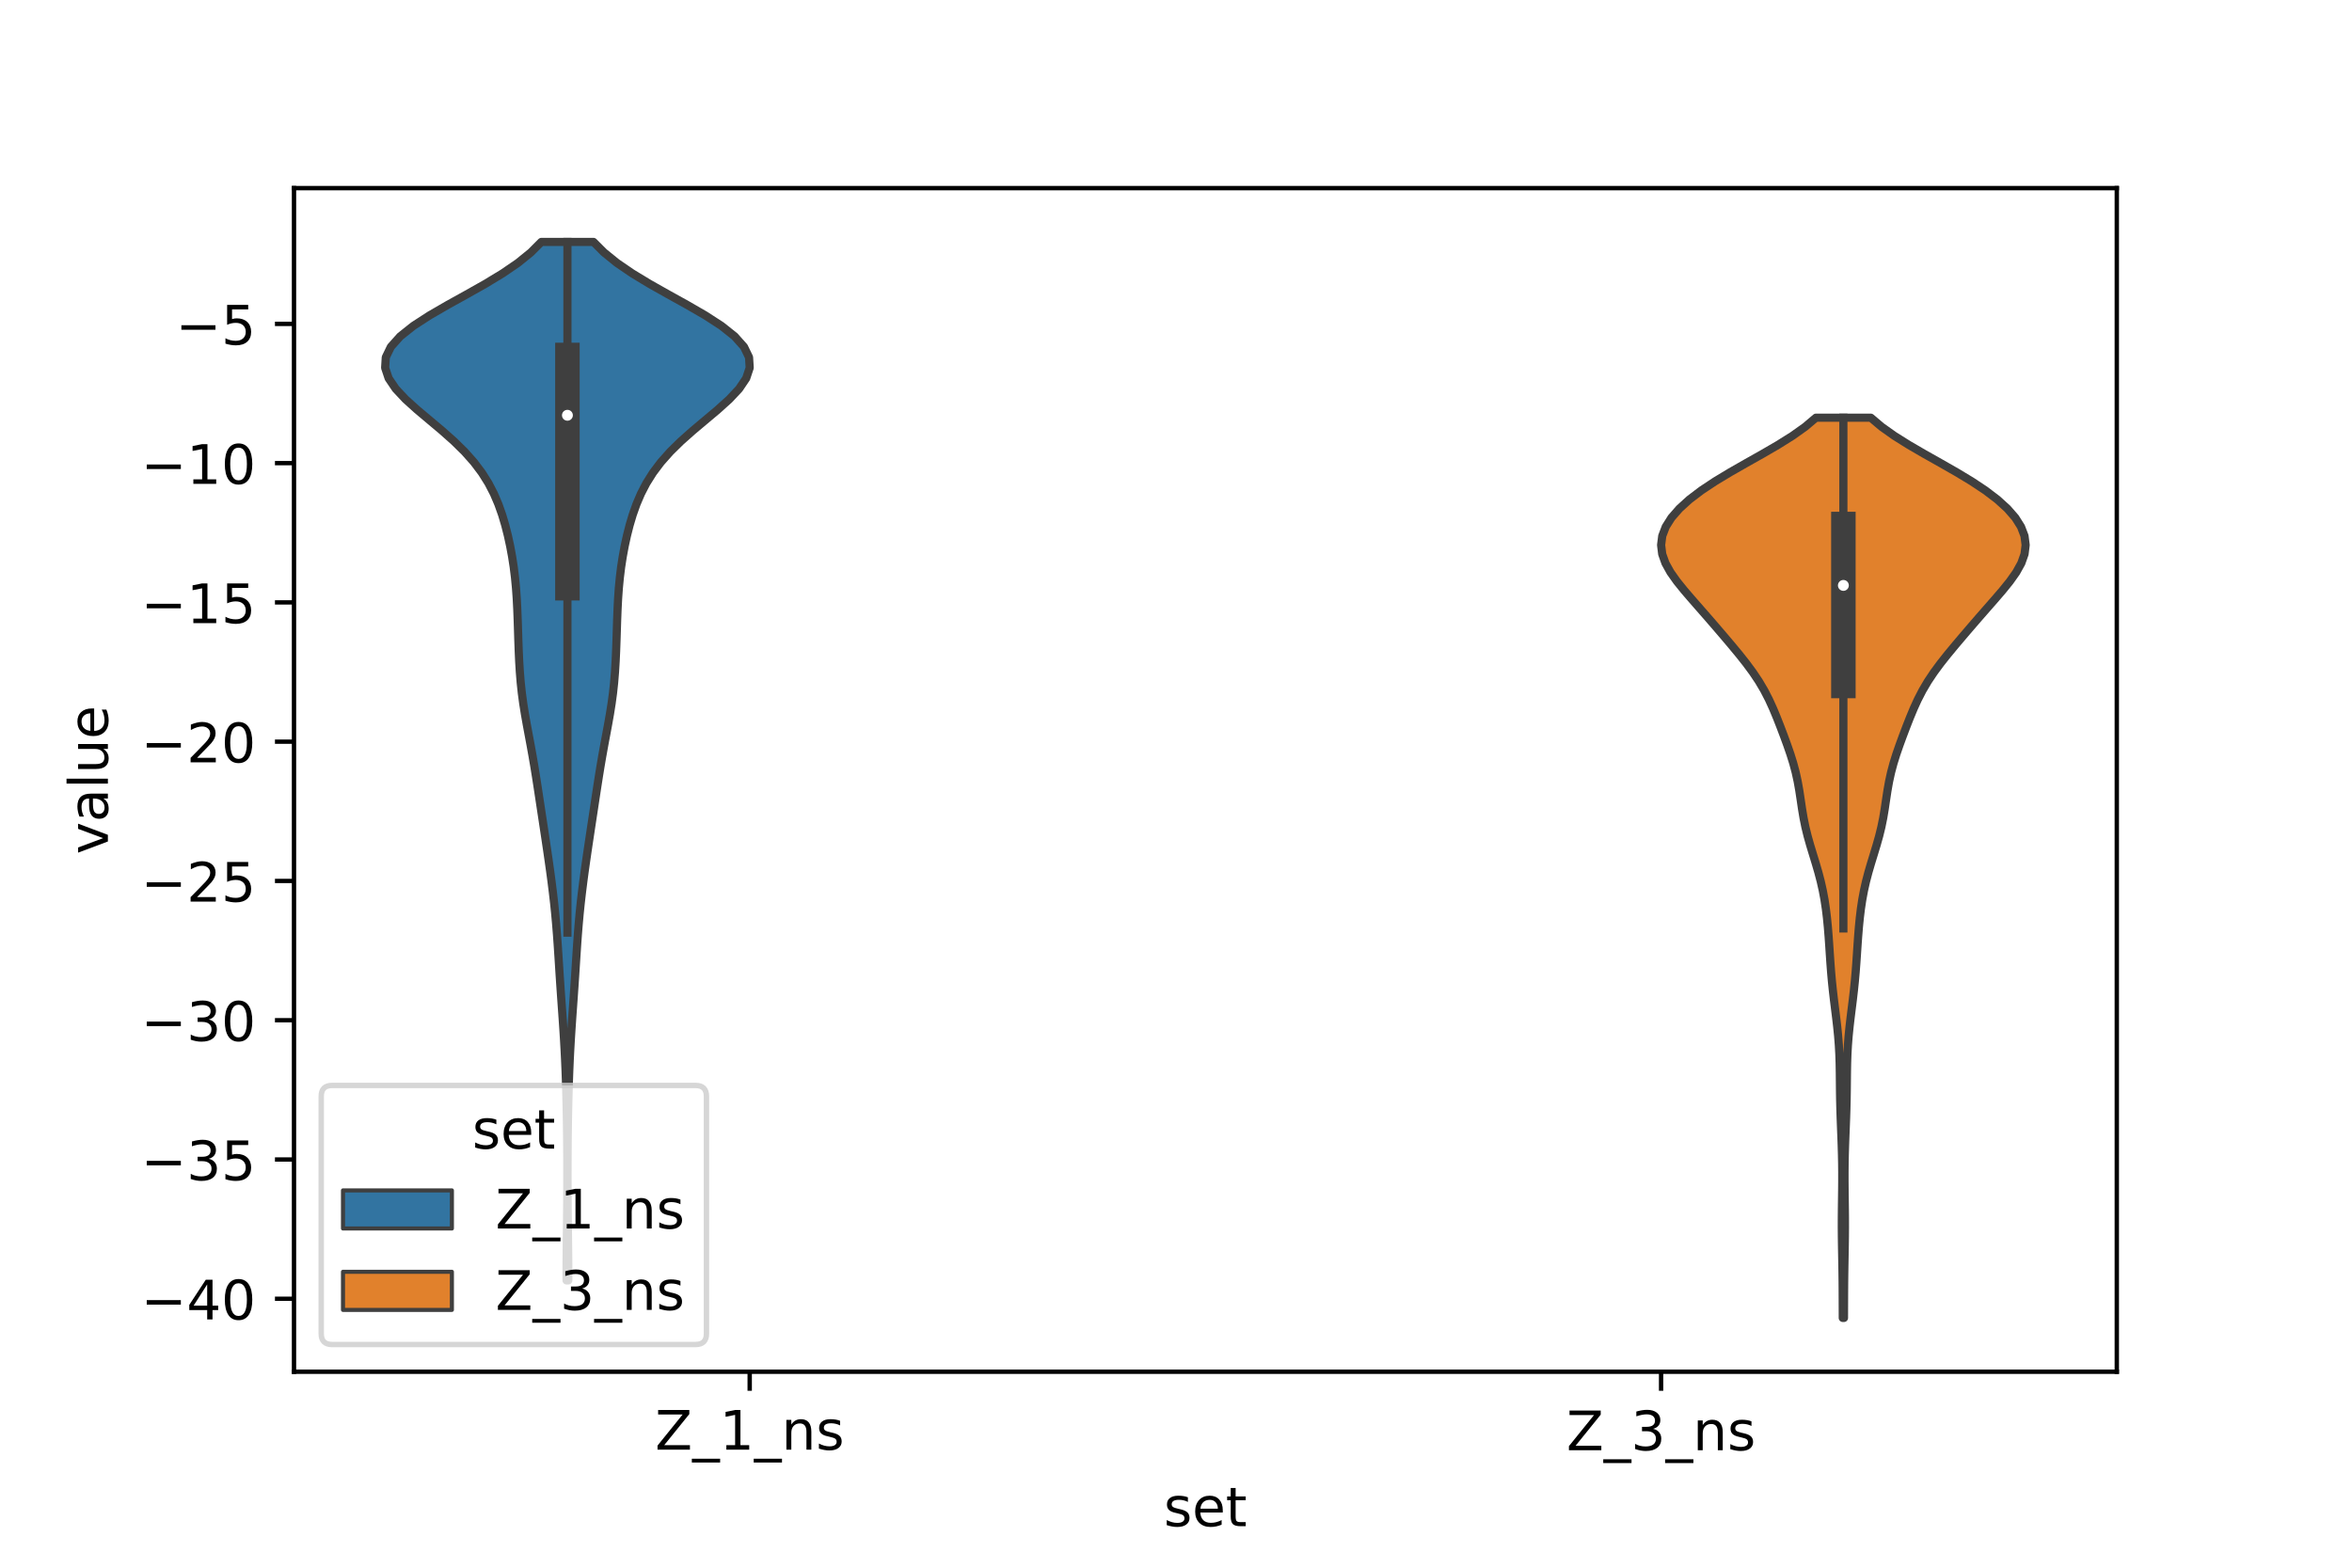 <?xml version="1.0" encoding="utf-8" standalone="no"?>
<!DOCTYPE svg PUBLIC "-//W3C//DTD SVG 1.1//EN"
  "http://www.w3.org/Graphics/SVG/1.1/DTD/svg11.dtd">
<!-- Created with matplotlib (https://matplotlib.org/) -->
<svg height="288pt" version="1.1" viewBox="0 0 432 288" width="432pt" xmlns="http://www.w3.org/2000/svg" xmlns:xlink="http://www.w3.org/1999/xlink">
 <defs>
  <style type="text/css">*{stroke-linecap:butt;stroke-linejoin:round;}</style>
 </defs>
 <g id="figure_1">
  <g id="patch_1">
   <path d="M 0 288 
L 432 288 
L 432 0 
L 0 0 
z
" style="fill:#ffffff;"/>
  </g>
  <g id="axes_1">
   <g id="patch_2">
    <path d="M 54 252 
L 388.8 252 
L 388.8 34.56 
L 54 34.56 
z
" style="fill:#ffffff;"/>
   </g>
   <g id="PolyCollection_1">
    <defs>
     <path d="M 104.382 -52.775 
L 104.058 -52.775 
L 104.06 -54.702 
L 104.071 -56.629 
L 104.089 -58.556 
L 104.111 -60.483 
L 104.134 -62.41 
L 104.156 -64.337 
L 104.175 -66.265 
L 104.188 -68.192 
L 104.197 -70.119 
L 104.2 -72.046 
L 104.197 -73.973 
L 104.19 -75.9 
L 104.176 -77.827 
L 104.157 -79.754 
L 104.131 -81.681 
L 104.097 -83.608 
L 104.056 -85.535 
L 104.007 -87.462 
L 103.948 -89.39 
L 103.879 -91.317 
L 103.797 -93.244 
L 103.701 -95.171 
L 103.592 -97.098 
L 103.471 -99.025 
L 103.341 -100.952 
L 103.205 -102.879 
L 103.069 -104.806 
L 102.936 -106.733 
L 102.808 -108.66 
L 102.685 -110.587 
L 102.562 -112.515 
L 102.436 -114.442 
L 102.298 -116.369 
L 102.144 -118.296 
L 101.969 -120.223 
L 101.771 -122.15 
L 101.55 -124.077 
L 101.31 -126.004 
L 101.053 -127.931 
L 100.782 -129.858 
L 100.503 -131.785 
L 100.216 -133.713 
L 99.926 -135.64 
L 99.634 -137.567 
L 99.342 -139.494 
L 99.051 -141.421 
L 98.758 -143.348 
L 98.459 -145.275 
L 98.147 -147.202 
L 97.817 -149.129 
L 97.47 -151.056 
L 97.11 -152.983 
L 96.751 -154.91 
L 96.41 -156.838 
L 96.104 -158.765 
L 95.845 -160.692 
L 95.639 -162.619 
L 95.482 -164.546 
L 95.364 -166.473 
L 95.276 -168.4 
L 95.207 -170.327 
L 95.146 -172.254 
L 95.084 -174.181 
L 95.01 -176.108 
L 94.912 -178.035 
L 94.776 -179.963 
L 94.593 -181.89 
L 94.356 -183.817 
L 94.06 -185.744 
L 93.704 -187.671 
L 93.286 -189.598 
L 92.796 -191.525 
L 92.221 -193.452 
L 91.537 -195.379 
L 90.714 -197.306 
L 89.715 -199.233 
L 88.504 -201.16 
L 87.051 -203.088 
L 85.339 -205.015 
L 83.377 -206.942 
L 81.208 -208.869 
L 78.916 -210.796 
L 76.624 -212.723 
L 74.488 -214.65 
L 72.683 -216.577 
L 71.384 -218.504 
L 70.74 -220.431 
L 70.86 -222.358 
L 71.792 -224.286 
L 73.514 -226.213 
L 75.937 -228.14 
L 78.91 -230.067 
L 82.241 -231.994 
L 85.718 -233.921 
L 89.134 -235.848 
L 92.315 -237.775 
L 95.132 -239.702 
L 97.512 -241.629 
L 99.433 -243.556 
L 109.007 -243.556 
L 109.007 -243.556 
L 110.928 -241.629 
L 113.308 -239.702 
L 116.125 -237.775 
L 119.306 -235.848 
L 122.722 -233.921 
L 126.199 -231.994 
L 129.53 -230.067 
L 132.503 -228.14 
L 134.926 -226.213 
L 136.648 -224.286 
L 137.58 -222.358 
L 137.7 -220.431 
L 137.056 -218.504 
L 135.757 -216.577 
L 133.952 -214.65 
L 131.816 -212.723 
L 129.524 -210.796 
L 127.232 -208.869 
L 125.063 -206.942 
L 123.101 -205.015 
L 121.389 -203.088 
L 119.936 -201.16 
L 118.725 -199.233 
L 117.726 -197.306 
L 116.903 -195.379 
L 116.219 -193.452 
L 115.644 -191.525 
L 115.154 -189.598 
L 114.736 -187.671 
L 114.38 -185.744 
L 114.084 -183.817 
L 113.847 -181.89 
L 113.664 -179.963 
L 113.528 -178.035 
L 113.43 -176.108 
L 113.356 -174.181 
L 113.294 -172.254 
L 113.233 -170.327 
L 113.164 -168.4 
L 113.076 -166.473 
L 112.958 -164.546 
L 112.801 -162.619 
L 112.595 -160.692 
L 112.336 -158.765 
L 112.03 -156.838 
L 111.689 -154.91 
L 111.33 -152.983 
L 110.97 -151.056 
L 110.623 -149.129 
L 110.293 -147.202 
L 109.981 -145.275 
L 109.682 -143.348 
L 109.389 -141.421 
L 109.098 -139.494 
L 108.806 -137.567 
L 108.514 -135.64 
L 108.224 -133.713 
L 107.937 -131.785 
L 107.658 -129.858 
L 107.387 -127.931 
L 107.13 -126.004 
L 106.89 -124.077 
L 106.669 -122.15 
L 106.471 -120.223 
L 106.296 -118.296 
L 106.142 -116.369 
L 106.004 -114.442 
L 105.878 -112.515 
L 105.755 -110.587 
L 105.632 -108.66 
L 105.504 -106.733 
L 105.371 -104.806 
L 105.235 -102.879 
L 105.099 -100.952 
L 104.969 -99.025 
L 104.848 -97.098 
L 104.739 -95.171 
L 104.643 -93.244 
L 104.561 -91.317 
L 104.492 -89.39 
L 104.433 -87.462 
L 104.384 -85.535 
L 104.343 -83.608 
L 104.309 -81.681 
L 104.283 -79.754 
L 104.264 -77.827 
L 104.25 -75.9 
L 104.243 -73.973 
L 104.24 -72.046 
L 104.243 -70.119 
L 104.252 -68.192 
L 104.265 -66.265 
L 104.284 -64.337 
L 104.306 -62.41 
L 104.329 -60.483 
L 104.351 -58.556 
L 104.369 -56.629 
L 104.38 -54.702 
L 104.382 -52.775 
z
" id="m6d06c6dd8c" style="stroke:#3f3f3f;stroke-width:1.5;"/>
    </defs>
    <g clip-path="url(#pa0792abb3e)">
     <use style="fill:#3274a1;stroke:#3f3f3f;stroke-width:1.5;" x="0" xlink:href="#m6d06c6dd8c" y="288"/>
    </g>
   </g>
   <g id="PolyCollection_2">
    <defs>
     <path d="M 338.691 -45.884 
L 338.469 -45.884 
L 338.463 -47.554 
L 338.457 -49.225 
L 338.45 -50.895 
L 338.436 -52.566 
L 338.415 -54.236 
L 338.387 -55.907 
L 338.356 -57.577 
L 338.326 -59.248 
L 338.303 -60.918 
L 338.292 -62.589 
L 338.295 -64.259 
L 338.311 -65.93 
L 338.333 -67.6 
L 338.355 -69.271 
L 338.37 -70.941 
L 338.371 -72.612 
L 338.355 -74.282 
L 338.321 -75.953 
L 338.271 -77.623 
L 338.21 -79.294 
L 338.144 -80.964 
L 338.081 -82.635 
L 338.027 -84.305 
L 337.986 -85.976 
L 337.96 -87.646 
L 337.943 -89.317 
L 337.926 -90.987 
L 337.896 -92.658 
L 337.84 -94.329 
L 337.748 -95.999 
L 337.618 -97.67 
L 337.451 -99.34 
L 337.258 -101.011 
L 337.051 -102.681 
L 336.844 -104.352 
L 336.651 -106.022 
L 336.478 -107.693 
L 336.33 -109.363 
L 336.203 -111.034 
L 336.09 -112.704 
L 335.98 -114.375 
L 335.862 -116.045 
L 335.727 -117.716 
L 335.563 -119.386 
L 335.361 -121.057 
L 335.109 -122.727 
L 334.798 -124.398 
L 334.423 -126.068 
L 333.985 -127.739 
L 333.498 -129.409 
L 332.985 -131.08 
L 332.477 -132.75 
L 332.006 -134.421 
L 331.597 -136.091 
L 331.259 -137.762 
L 330.981 -139.432 
L 330.735 -141.103 
L 330.482 -142.773 
L 330.186 -144.444 
L 329.818 -146.114 
L 329.371 -147.785 
L 328.849 -149.455 
L 328.271 -151.126 
L 327.659 -152.796 
L 327.025 -154.467 
L 326.369 -156.138 
L 325.675 -157.808 
L 324.913 -159.479 
L 324.053 -161.149 
L 323.069 -162.82 
L 321.954 -164.49 
L 320.719 -166.161 
L 319.393 -167.831 
L 318.009 -169.502 
L 316.594 -171.172 
L 315.164 -172.843 
L 313.72 -174.513 
L 312.26 -176.184 
L 310.796 -177.854 
L 309.359 -179.525 
L 308.009 -181.195 
L 306.826 -182.866 
L 305.899 -184.536 
L 305.305 -186.207 
L 305.1 -187.877 
L 305.313 -189.548 
L 305.95 -191.218 
L 307.003 -192.889 
L 308.458 -194.559 
L 310.296 -196.23 
L 312.494 -197.9 
L 315.01 -199.571 
L 317.779 -201.241 
L 320.704 -202.912 
L 323.67 -204.582 
L 326.547 -206.253 
L 329.211 -207.923 
L 331.564 -209.594 
L 333.539 -211.264 
L 343.621 -211.264 
L 343.621 -211.264 
L 345.596 -209.594 
L 347.949 -207.923 
L 350.613 -206.253 
L 353.49 -204.582 
L 356.456 -202.912 
L 359.381 -201.241 
L 362.15 -199.571 
L 364.666 -197.9 
L 366.864 -196.23 
L 368.702 -194.559 
L 370.157 -192.889 
L 371.21 -191.218 
L 371.847 -189.548 
L 372.06 -187.877 
L 371.855 -186.207 
L 371.261 -184.536 
L 370.334 -182.866 
L 369.151 -181.195 
L 367.801 -179.525 
L 366.364 -177.854 
L 364.9 -176.184 
L 363.44 -174.513 
L 361.996 -172.843 
L 360.566 -171.172 
L 359.151 -169.502 
L 357.767 -167.831 
L 356.441 -166.161 
L 355.206 -164.49 
L 354.091 -162.82 
L 353.107 -161.149 
L 352.247 -159.479 
L 351.485 -157.808 
L 350.791 -156.138 
L 350.135 -154.467 
L 349.501 -152.796 
L 348.889 -151.126 
L 348.311 -149.455 
L 347.789 -147.785 
L 347.342 -146.114 
L 346.974 -144.444 
L 346.678 -142.773 
L 346.425 -141.103 
L 346.179 -139.432 
L 345.901 -137.762 
L 345.563 -136.091 
L 345.154 -134.421 
L 344.683 -132.75 
L 344.175 -131.08 
L 343.662 -129.409 
L 343.175 -127.739 
L 342.737 -126.068 
L 342.362 -124.398 
L 342.051 -122.727 
L 341.799 -121.057 
L 341.597 -119.386 
L 341.433 -117.716 
L 341.298 -116.045 
L 341.18 -114.375 
L 341.07 -112.704 
L 340.957 -111.034 
L 340.83 -109.363 
L 340.682 -107.693 
L 340.509 -106.022 
L 340.316 -104.352 
L 340.109 -102.681 
L 339.902 -101.011 
L 339.709 -99.34 
L 339.542 -97.67 
L 339.412 -95.999 
L 339.32 -94.329 
L 339.264 -92.658 
L 339.234 -90.987 
L 339.217 -89.317 
L 339.2 -87.646 
L 339.174 -85.976 
L 339.133 -84.305 
L 339.079 -82.635 
L 339.016 -80.964 
L 338.95 -79.294 
L 338.889 -77.623 
L 338.839 -75.953 
L 338.805 -74.282 
L 338.789 -72.612 
L 338.79 -70.941 
L 338.805 -69.271 
L 338.827 -67.6 
L 338.849 -65.93 
L 338.865 -64.259 
L 338.868 -62.589 
L 338.857 -60.918 
L 338.834 -59.248 
L 338.804 -57.577 
L 338.773 -55.907 
L 338.745 -54.236 
L 338.724 -52.566 
L 338.71 -50.895 
L 338.703 -49.225 
L 338.697 -47.554 
L 338.691 -45.884 
z
" id="m5e941c2f0b" style="stroke:#3f3f3f;stroke-width:1.5;"/>
    </defs>
    <g clip-path="url(#pa0792abb3e)">
     <use style="fill:#e1812c;stroke:#3f3f3f;stroke-width:1.5;" x="0" xlink:href="#m5e941c2f0b" y="288"/>
    </g>
   </g>
   <g id="patch_3">
    <path clip-path="url(#pa0792abb3e)" d="M 137.7 33.914 
L 137.7 33.914 
L 137.7 33.914 
L 137.7 33.914 
z
" style="fill:#3274a1;stroke:#3f3f3f;stroke-linejoin:miter;stroke-width:0.75;"/>
   </g>
   <g id="patch_4">
    <path clip-path="url(#pa0792abb3e)" d="M 137.7 33.914 
L 137.7 33.914 
L 137.7 33.914 
L 137.7 33.914 
z
" style="fill:#e1812c;stroke:#3f3f3f;stroke-linejoin:miter;stroke-width:0.75;"/>
   </g>
   <g id="matplotlib.axis_1">
    <g id="xtick_1">
     <g id="line2d_1">
      <defs>
       <path d="M 0 0 
L 0 3.5 
" id="m518e3496ae" style="stroke:#000000;stroke-width:0.8;"/>
      </defs>
      <g>
       <use style="stroke:#000000;stroke-width:0.8;" x="137.7" xlink:href="#m518e3496ae" y="252"/>
      </g>
     </g>
     <g id="text_1">
      <!-- Z_1_ns -->
      <g transform="translate(120.32 266.32)scale(0.1 -0.1)">
       <defs>
        <path d="M 5.609 72.906 
L 62.891 72.906 
L 62.891 65.375 
L 16.797 8.297 
L 64.016 8.297 
L 64.016 0 
L 4.5 0 
L 4.5 7.516 
L 50.594 64.594 
L 5.609 64.594 
z
" id="DejaVuSans-90"/>
        <path d="M 50.984 -16.609 
L 50.984 -23.578 
L -0.984 -23.578 
L -0.984 -16.609 
z
" id="DejaVuSans-95"/>
        <path d="M 12.406 8.297 
L 28.516 8.297 
L 28.516 63.922 
L 10.984 60.406 
L 10.984 69.391 
L 28.422 72.906 
L 38.281 72.906 
L 38.281 8.297 
L 54.391 8.297 
L 54.391 0 
L 12.406 0 
z
" id="DejaVuSans-49"/>
        <path d="M 54.891 33.016 
L 54.891 0 
L 45.906 0 
L 45.906 32.719 
Q 45.906 40.484 42.875 44.328 
Q 39.844 48.188 33.797 48.188 
Q 26.516 48.188 22.312 43.547 
Q 18.109 38.922 18.109 30.906 
L 18.109 0 
L 9.078 0 
L 9.078 54.688 
L 18.109 54.688 
L 18.109 46.188 
Q 21.344 51.125 25.703 53.562 
Q 30.078 56 35.797 56 
Q 45.219 56 50.047 50.172 
Q 54.891 44.344 54.891 33.016 
z
" id="DejaVuSans-110"/>
        <path d="M 44.281 53.078 
L 44.281 44.578 
Q 40.484 46.531 36.375 47.5 
Q 32.281 48.484 27.875 48.484 
Q 21.188 48.484 17.844 46.438 
Q 14.5 44.391 14.5 40.281 
Q 14.5 37.156 16.891 35.375 
Q 19.281 33.594 26.516 31.984 
L 29.594 31.297 
Q 39.156 29.25 43.188 25.516 
Q 47.219 21.781 47.219 15.094 
Q 47.219 7.469 41.188 3.016 
Q 35.156 -1.422 24.609 -1.422 
Q 20.219 -1.422 15.453 -0.562 
Q 10.688 0.297 5.422 2 
L 5.422 11.281 
Q 10.406 8.688 15.234 7.391 
Q 20.062 6.109 24.812 6.109 
Q 31.156 6.109 34.562 8.281 
Q 37.984 10.453 37.984 14.406 
Q 37.984 18.062 35.516 20.016 
Q 33.062 21.969 24.703 23.781 
L 21.578 24.516 
Q 13.234 26.266 9.516 29.906 
Q 5.812 33.547 5.812 39.891 
Q 5.812 47.609 11.281 51.797 
Q 16.75 56 26.812 56 
Q 31.781 56 36.172 55.266 
Q 40.578 54.547 44.281 53.078 
z
" id="DejaVuSans-115"/>
       </defs>
       <use xlink:href="#DejaVuSans-90"/>
       <use x="68.506" xlink:href="#DejaVuSans-95"/>
       <use x="118.506" xlink:href="#DejaVuSans-49"/>
       <use x="182.129" xlink:href="#DejaVuSans-95"/>
       <use x="232.129" xlink:href="#DejaVuSans-110"/>
       <use x="295.508" xlink:href="#DejaVuSans-115"/>
      </g>
     </g>
    </g>
    <g id="xtick_2">
     <g id="line2d_2">
      <g>
       <use style="stroke:#000000;stroke-width:0.8;" x="305.1" xlink:href="#m518e3496ae" y="252"/>
      </g>
     </g>
     <g id="text_2">
      <!-- Z_3_ns -->
      <g transform="translate(287.72 266.422)scale(0.1 -0.1)">
       <defs>
        <path d="M 40.578 39.312 
Q 47.656 37.797 51.625 33 
Q 55.609 28.219 55.609 21.188 
Q 55.609 10.406 48.188 4.484 
Q 40.766 -1.422 27.094 -1.422 
Q 22.516 -1.422 17.656 -0.516 
Q 12.797 0.391 7.625 2.203 
L 7.625 11.719 
Q 11.719 9.328 16.594 8.109 
Q 21.484 6.891 26.812 6.891 
Q 36.078 6.891 40.938 10.547 
Q 45.797 14.203 45.797 21.188 
Q 45.797 27.641 41.281 31.266 
Q 36.766 34.906 28.719 34.906 
L 20.219 34.906 
L 20.219 43.016 
L 29.109 43.016 
Q 36.375 43.016 40.234 45.922 
Q 44.094 48.828 44.094 54.297 
Q 44.094 59.906 40.109 62.906 
Q 36.141 65.922 28.719 65.922 
Q 24.656 65.922 20.016 65.031 
Q 15.375 64.156 9.812 62.312 
L 9.812 71.094 
Q 15.438 72.656 20.344 73.438 
Q 25.25 74.219 29.594 74.219 
Q 40.828 74.219 47.359 69.109 
Q 53.906 64.016 53.906 55.328 
Q 53.906 49.266 50.438 45.094 
Q 46.969 40.922 40.578 39.312 
z
" id="DejaVuSans-51"/>
       </defs>
       <use xlink:href="#DejaVuSans-90"/>
       <use x="68.506" xlink:href="#DejaVuSans-95"/>
       <use x="118.506" xlink:href="#DejaVuSans-51"/>
       <use x="182.129" xlink:href="#DejaVuSans-95"/>
       <use x="232.129" xlink:href="#DejaVuSans-110"/>
       <use x="295.508" xlink:href="#DejaVuSans-115"/>
      </g>
     </g>
    </g>
    <g id="text_3">
     <!-- set -->
     <g transform="translate(213.759 280.378)scale(0.1 -0.1)">
      <defs>
       <path d="M 56.203 29.594 
L 56.203 25.203 
L 14.891 25.203 
Q 15.484 15.922 20.484 11.062 
Q 25.484 6.203 34.422 6.203 
Q 39.594 6.203 44.453 7.469 
Q 49.312 8.734 54.109 11.281 
L 54.109 2.781 
Q 49.266 0.734 44.188 -0.344 
Q 39.109 -1.422 33.891 -1.422 
Q 20.797 -1.422 13.156 6.188 
Q 5.516 13.812 5.516 26.812 
Q 5.516 40.234 12.766 48.109 
Q 20.016 56 32.328 56 
Q 43.359 56 49.781 48.891 
Q 56.203 41.797 56.203 29.594 
z
M 47.219 32.234 
Q 47.125 39.594 43.094 43.984 
Q 39.062 48.391 32.422 48.391 
Q 24.906 48.391 20.391 44.141 
Q 15.875 39.891 15.188 32.172 
z
" id="DejaVuSans-101"/>
       <path d="M 18.312 70.219 
L 18.312 54.688 
L 36.812 54.688 
L 36.812 47.703 
L 18.312 47.703 
L 18.312 18.016 
Q 18.312 11.328 20.141 9.422 
Q 21.969 7.516 27.594 7.516 
L 36.812 7.516 
L 36.812 0 
L 27.594 0 
Q 17.188 0 13.234 3.875 
Q 9.281 7.766 9.281 18.016 
L 9.281 47.703 
L 2.688 47.703 
L 2.688 54.688 
L 9.281 54.688 
L 9.281 70.219 
z
" id="DejaVuSans-116"/>
      </defs>
      <use xlink:href="#DejaVuSans-115"/>
      <use x="52.1" xlink:href="#DejaVuSans-101"/>
      <use x="113.623" xlink:href="#DejaVuSans-116"/>
     </g>
    </g>
   </g>
   <g id="matplotlib.axis_2">
    <g id="ytick_1">
     <g id="line2d_3">
      <defs>
       <path d="M 0 0 
L -3.5 0 
" id="ma019c6138d" style="stroke:#000000;stroke-width:0.8;"/>
      </defs>
      <g>
       <use style="stroke:#000000;stroke-width:0.8;" x="54" xlink:href="#ma019c6138d" y="238.595"/>
      </g>
     </g>
     <g id="text_4">
      <!-- −40 -->
      <g transform="translate(25.895 242.394)scale(0.1 -0.1)">
       <defs>
        <path d="M 10.594 35.5 
L 73.188 35.5 
L 73.188 27.203 
L 10.594 27.203 
z
" id="DejaVuSans-8722"/>
        <path d="M 37.797 64.312 
L 12.891 25.391 
L 37.797 25.391 
z
M 35.203 72.906 
L 47.609 72.906 
L 47.609 25.391 
L 58.016 25.391 
L 58.016 17.188 
L 47.609 17.188 
L 47.609 0 
L 37.797 0 
L 37.797 17.188 
L 4.891 17.188 
L 4.891 26.703 
z
" id="DejaVuSans-52"/>
        <path d="M 31.781 66.406 
Q 24.172 66.406 20.328 58.906 
Q 16.5 51.422 16.5 36.375 
Q 16.5 21.391 20.328 13.891 
Q 24.172 6.391 31.781 6.391 
Q 39.453 6.391 43.281 13.891 
Q 47.125 21.391 47.125 36.375 
Q 47.125 51.422 43.281 58.906 
Q 39.453 66.406 31.781 66.406 
z
M 31.781 74.219 
Q 44.047 74.219 50.516 64.516 
Q 56.984 54.828 56.984 36.375 
Q 56.984 17.969 50.516 8.266 
Q 44.047 -1.422 31.781 -1.422 
Q 19.531 -1.422 13.062 8.266 
Q 6.594 17.969 6.594 36.375 
Q 6.594 54.828 13.062 64.516 
Q 19.531 74.219 31.781 74.219 
z
" id="DejaVuSans-48"/>
       </defs>
       <use xlink:href="#DejaVuSans-8722"/>
       <use x="83.789" xlink:href="#DejaVuSans-52"/>
       <use x="147.412" xlink:href="#DejaVuSans-48"/>
      </g>
     </g>
    </g>
    <g id="ytick_2">
     <g id="line2d_4">
      <g>
       <use style="stroke:#000000;stroke-width:0.8;" x="54" xlink:href="#ma019c6138d" y="213.01"/>
      </g>
     </g>
     <g id="text_5">
      <!-- −35 -->
      <g transform="translate(25.895 216.809)scale(0.1 -0.1)">
       <defs>
        <path d="M 10.797 72.906 
L 49.516 72.906 
L 49.516 64.594 
L 19.828 64.594 
L 19.828 46.734 
Q 21.969 47.469 24.109 47.828 
Q 26.266 48.188 28.422 48.188 
Q 40.625 48.188 47.75 41.5 
Q 54.891 34.812 54.891 23.391 
Q 54.891 11.625 47.562 5.094 
Q 40.234 -1.422 26.906 -1.422 
Q 22.312 -1.422 17.547 -0.641 
Q 12.797 0.141 7.719 1.703 
L 7.719 11.625 
Q 12.109 9.234 16.797 8.062 
Q 21.484 6.891 26.703 6.891 
Q 35.156 6.891 40.078 11.328 
Q 45.016 15.766 45.016 23.391 
Q 45.016 31 40.078 35.438 
Q 35.156 39.891 26.703 39.891 
Q 22.75 39.891 18.812 39.016 
Q 14.891 38.141 10.797 36.281 
z
" id="DejaVuSans-53"/>
       </defs>
       <use xlink:href="#DejaVuSans-8722"/>
       <use x="83.789" xlink:href="#DejaVuSans-51"/>
       <use x="147.412" xlink:href="#DejaVuSans-53"/>
      </g>
     </g>
    </g>
    <g id="ytick_3">
     <g id="line2d_5">
      <g>
       <use style="stroke:#000000;stroke-width:0.8;" x="54" xlink:href="#ma019c6138d" y="187.425"/>
      </g>
     </g>
     <g id="text_6">
      <!-- −30 -->
      <g transform="translate(25.895 191.224)scale(0.1 -0.1)">
       <use xlink:href="#DejaVuSans-8722"/>
       <use x="83.789" xlink:href="#DejaVuSans-51"/>
       <use x="147.412" xlink:href="#DejaVuSans-48"/>
      </g>
     </g>
    </g>
    <g id="ytick_4">
     <g id="line2d_6">
      <g>
       <use style="stroke:#000000;stroke-width:0.8;" x="54" xlink:href="#ma019c6138d" y="161.839"/>
      </g>
     </g>
     <g id="text_7">
      <!-- −25 -->
      <g transform="translate(25.895 165.639)scale(0.1 -0.1)">
       <defs>
        <path d="M 19.188 8.297 
L 53.609 8.297 
L 53.609 0 
L 7.328 0 
L 7.328 8.297 
Q 12.938 14.109 22.625 23.891 
Q 32.328 33.688 34.812 36.531 
Q 39.547 41.844 41.422 45.531 
Q 43.312 49.219 43.312 52.781 
Q 43.312 58.594 39.234 62.25 
Q 35.156 65.922 28.609 65.922 
Q 23.969 65.922 18.812 64.312 
Q 13.672 62.703 7.812 59.422 
L 7.812 69.391 
Q 13.766 71.781 18.938 73 
Q 24.125 74.219 28.422 74.219 
Q 39.75 74.219 46.484 68.547 
Q 53.219 62.891 53.219 53.422 
Q 53.219 48.922 51.531 44.891 
Q 49.859 40.875 45.406 35.406 
Q 44.188 33.984 37.641 27.219 
Q 31.109 20.453 19.188 8.297 
z
" id="DejaVuSans-50"/>
       </defs>
       <use xlink:href="#DejaVuSans-8722"/>
       <use x="83.789" xlink:href="#DejaVuSans-50"/>
       <use x="147.412" xlink:href="#DejaVuSans-53"/>
      </g>
     </g>
    </g>
    <g id="ytick_5">
     <g id="line2d_7">
      <g>
       <use style="stroke:#000000;stroke-width:0.8;" x="54" xlink:href="#ma019c6138d" y="136.254"/>
      </g>
     </g>
     <g id="text_8">
      <!-- −20 -->
      <g transform="translate(25.895 140.054)scale(0.1 -0.1)">
       <use xlink:href="#DejaVuSans-8722"/>
       <use x="83.789" xlink:href="#DejaVuSans-50"/>
       <use x="147.412" xlink:href="#DejaVuSans-48"/>
      </g>
     </g>
    </g>
    <g id="ytick_6">
     <g id="line2d_8">
      <g>
       <use style="stroke:#000000;stroke-width:0.8;" x="54" xlink:href="#ma019c6138d" y="110.669"/>
      </g>
     </g>
     <g id="text_9">
      <!-- −15 -->
      <g transform="translate(25.895 114.469)scale(0.1 -0.1)">
       <use xlink:href="#DejaVuSans-8722"/>
       <use x="83.789" xlink:href="#DejaVuSans-49"/>
       <use x="147.412" xlink:href="#DejaVuSans-53"/>
      </g>
     </g>
    </g>
    <g id="ytick_7">
     <g id="line2d_9">
      <g>
       <use style="stroke:#000000;stroke-width:0.8;" x="54" xlink:href="#ma019c6138d" y="85.084"/>
      </g>
     </g>
     <g id="text_10">
      <!-- −10 -->
      <g transform="translate(25.895 88.884)scale(0.1 -0.1)">
       <use xlink:href="#DejaVuSans-8722"/>
       <use x="83.789" xlink:href="#DejaVuSans-49"/>
       <use x="147.412" xlink:href="#DejaVuSans-48"/>
      </g>
     </g>
    </g>
    <g id="ytick_8">
     <g id="line2d_10">
      <g>
       <use style="stroke:#000000;stroke-width:0.8;" x="54" xlink:href="#ma019c6138d" y="59.499"/>
      </g>
     </g>
     <g id="text_11">
      <!-- −5 -->
      <g transform="translate(32.258 63.299)scale(0.1 -0.1)">
       <use xlink:href="#DejaVuSans-8722"/>
       <use x="83.789" xlink:href="#DejaVuSans-53"/>
      </g>
     </g>
    </g>
    <g id="text_12">
     <!-- value -->
     <g transform="translate(19.816 156.938)rotate(-90)scale(0.1 -0.1)">
      <defs>
       <path d="M 2.984 54.688 
L 12.5 54.688 
L 29.594 8.797 
L 46.688 54.688 
L 56.203 54.688 
L 35.688 0 
L 23.484 0 
z
" id="DejaVuSans-118"/>
       <path d="M 34.281 27.484 
Q 23.391 27.484 19.188 25 
Q 14.984 22.516 14.984 16.5 
Q 14.984 11.719 18.141 8.906 
Q 21.297 6.109 26.703 6.109 
Q 34.188 6.109 38.703 11.406 
Q 43.219 16.703 43.219 25.484 
L 43.219 27.484 
z
M 52.203 31.203 
L 52.203 0 
L 43.219 0 
L 43.219 8.297 
Q 40.141 3.328 35.547 0.953 
Q 30.953 -1.422 24.312 -1.422 
Q 15.922 -1.422 10.953 3.297 
Q 6 8.016 6 15.922 
Q 6 25.141 12.172 29.828 
Q 18.359 34.516 30.609 34.516 
L 43.219 34.516 
L 43.219 35.406 
Q 43.219 41.609 39.141 45 
Q 35.062 48.391 27.688 48.391 
Q 23 48.391 18.547 47.266 
Q 14.109 46.141 10.016 43.891 
L 10.016 52.203 
Q 14.938 54.109 19.578 55.047 
Q 24.219 56 28.609 56 
Q 40.484 56 46.344 49.844 
Q 52.203 43.703 52.203 31.203 
z
" id="DejaVuSans-97"/>
       <path d="M 9.422 75.984 
L 18.406 75.984 
L 18.406 0 
L 9.422 0 
z
" id="DejaVuSans-108"/>
       <path d="M 8.5 21.578 
L 8.5 54.688 
L 17.484 54.688 
L 17.484 21.922 
Q 17.484 14.156 20.5 10.266 
Q 23.531 6.391 29.594 6.391 
Q 36.859 6.391 41.078 11.031 
Q 45.312 15.672 45.312 23.688 
L 45.312 54.688 
L 54.297 54.688 
L 54.297 0 
L 45.312 0 
L 45.312 8.406 
Q 42.047 3.422 37.719 1 
Q 33.406 -1.422 27.688 -1.422 
Q 18.266 -1.422 13.375 4.438 
Q 8.5 10.297 8.5 21.578 
z
M 31.109 56 
z
" id="DejaVuSans-117"/>
      </defs>
      <use xlink:href="#DejaVuSans-118"/>
      <use x="59.18" xlink:href="#DejaVuSans-97"/>
      <use x="120.459" xlink:href="#DejaVuSans-108"/>
      <use x="148.242" xlink:href="#DejaVuSans-117"/>
      <use x="211.621" xlink:href="#DejaVuSans-101"/>
     </g>
    </g>
   </g>
   <g id="line2d_11">
    <path clip-path="url(#pa0792abb3e)" d="M 104.22 171.334 
L 104.22 44.444 
" style="fill:none;stroke:#3f3f3f;stroke-linecap:square;stroke-width:1.5;"/>
   </g>
   <g id="line2d_12">
    <path clip-path="url(#pa0792abb3e)" d="M 104.22 108.069 
L 104.22 65.212 
" style="fill:none;stroke:#3f3f3f;stroke-linecap:square;stroke-width:4.5;"/>
   </g>
   <g id="line2d_13">
    <path clip-path="url(#pa0792abb3e)" d="M 338.58 170.561 
L 338.58 76.736 
" style="fill:none;stroke:#3f3f3f;stroke-linecap:square;stroke-width:1.5;"/>
   </g>
   <g id="line2d_14">
    <path clip-path="url(#pa0792abb3e)" d="M 338.58 126.03 
L 338.58 96.27 
" style="fill:none;stroke:#3f3f3f;stroke-linecap:square;stroke-width:4.5;"/>
   </g>
   <g id="patch_5">
    <path d="M 54 252 
L 54 34.56 
" style="fill:none;stroke:#000000;stroke-linecap:square;stroke-linejoin:miter;stroke-width:0.8;"/>
   </g>
   <g id="patch_6">
    <path d="M 388.8 252 
L 388.8 34.56 
" style="fill:none;stroke:#000000;stroke-linecap:square;stroke-linejoin:miter;stroke-width:0.8;"/>
   </g>
   <g id="patch_7">
    <path d="M 54 252 
L 388.8 252 
" style="fill:none;stroke:#000000;stroke-linecap:square;stroke-linejoin:miter;stroke-width:0.8;"/>
   </g>
   <g id="patch_8">
    <path d="M 54 34.56 
L 388.8 34.56 
" style="fill:none;stroke:#000000;stroke-linecap:square;stroke-linejoin:miter;stroke-width:0.8;"/>
   </g>
   <g id="PathCollection_1">
    <defs>
     <path d="M 0 1.5 
C 0.398 1.5 0.779 1.342 1.061 1.061 
C 1.342 0.779 1.5 0.398 1.5 0 
C 1.5 -0.398 1.342 -0.779 1.061 -1.061 
C 0.779 -1.342 0.398 -1.5 0 -1.5 
C -0.398 -1.5 -0.779 -1.342 -1.061 -1.061 
C -1.342 -0.779 -1.5 -0.398 -1.5 0 
C -1.5 0.398 -1.342 0.779 -1.061 1.061 
C -0.779 1.342 -0.398 1.5 0 1.5 
z
" id="m522015df6e" style="stroke:#3f3f3f;"/>
    </defs>
    <g clip-path="url(#pa0792abb3e)">
     <use style="fill:#ffffff;stroke:#3f3f3f;" x="104.22" xlink:href="#m522015df6e" y="76.29"/>
    </g>
   </g>
   <g id="PathCollection_2">
    <g clip-path="url(#pa0792abb3e)">
     <use style="fill:#ffffff;stroke:#3f3f3f;" x="338.58" xlink:href="#m522015df6e" y="107.546"/>
    </g>
   </g>
   <g id="legend_1">
    <g id="patch_9">
     <path d="M 61 247 
L 127.759 247 
Q 129.759 247 129.759 245 
L 129.759 201.409 
Q 129.759 199.409 127.759 199.409 
L 61 199.409 
Q 59 199.409 59 201.409 
L 59 245 
Q 59 247 61 247 
z
" style="fill:#ffffff;opacity:0.8;stroke:#cccccc;stroke-linejoin:miter;"/>
    </g>
    <g id="text_13">
     <!-- set -->
     <g transform="translate(86.738 211.008)scale(0.1 -0.1)">
      <use xlink:href="#DejaVuSans-115"/>
      <use x="52.1" xlink:href="#DejaVuSans-101"/>
      <use x="113.623" xlink:href="#DejaVuSans-116"/>
     </g>
    </g>
    <g id="patch_10">
     <path d="M 63 225.686 
L 83 225.686 
L 83 218.686 
L 63 218.686 
z
" style="fill:#3274a1;stroke:#3f3f3f;stroke-linejoin:miter;stroke-width:0.75;"/>
    </g>
    <g id="text_14">
     <!-- Z_1_ns -->
     <g transform="translate(91 225.686)scale(0.1 -0.1)">
      <use xlink:href="#DejaVuSans-90"/>
      <use x="68.506" xlink:href="#DejaVuSans-95"/>
      <use x="118.506" xlink:href="#DejaVuSans-49"/>
      <use x="182.129" xlink:href="#DejaVuSans-95"/>
      <use x="232.129" xlink:href="#DejaVuSans-110"/>
      <use x="295.508" xlink:href="#DejaVuSans-115"/>
     </g>
    </g>
    <g id="patch_11">
     <path d="M 63 240.642 
L 83 240.642 
L 83 233.642 
L 63 233.642 
z
" style="fill:#e1812c;stroke:#3f3f3f;stroke-linejoin:miter;stroke-width:0.75;"/>
    </g>
    <g id="text_15">
     <!-- Z_3_ns -->
     <g transform="translate(91 240.642)scale(0.1 -0.1)">
      <use xlink:href="#DejaVuSans-90"/>
      <use x="68.506" xlink:href="#DejaVuSans-95"/>
      <use x="118.506" xlink:href="#DejaVuSans-51"/>
      <use x="182.129" xlink:href="#DejaVuSans-95"/>
      <use x="232.129" xlink:href="#DejaVuSans-110"/>
      <use x="295.508" xlink:href="#DejaVuSans-115"/>
     </g>
    </g>
   </g>
  </g>
 </g>
 <defs>
  <clipPath id="pa0792abb3e">
   <rect height="217.44" width="334.8" x="54" y="34.56"/>
  </clipPath>
 </defs>
</svg>
